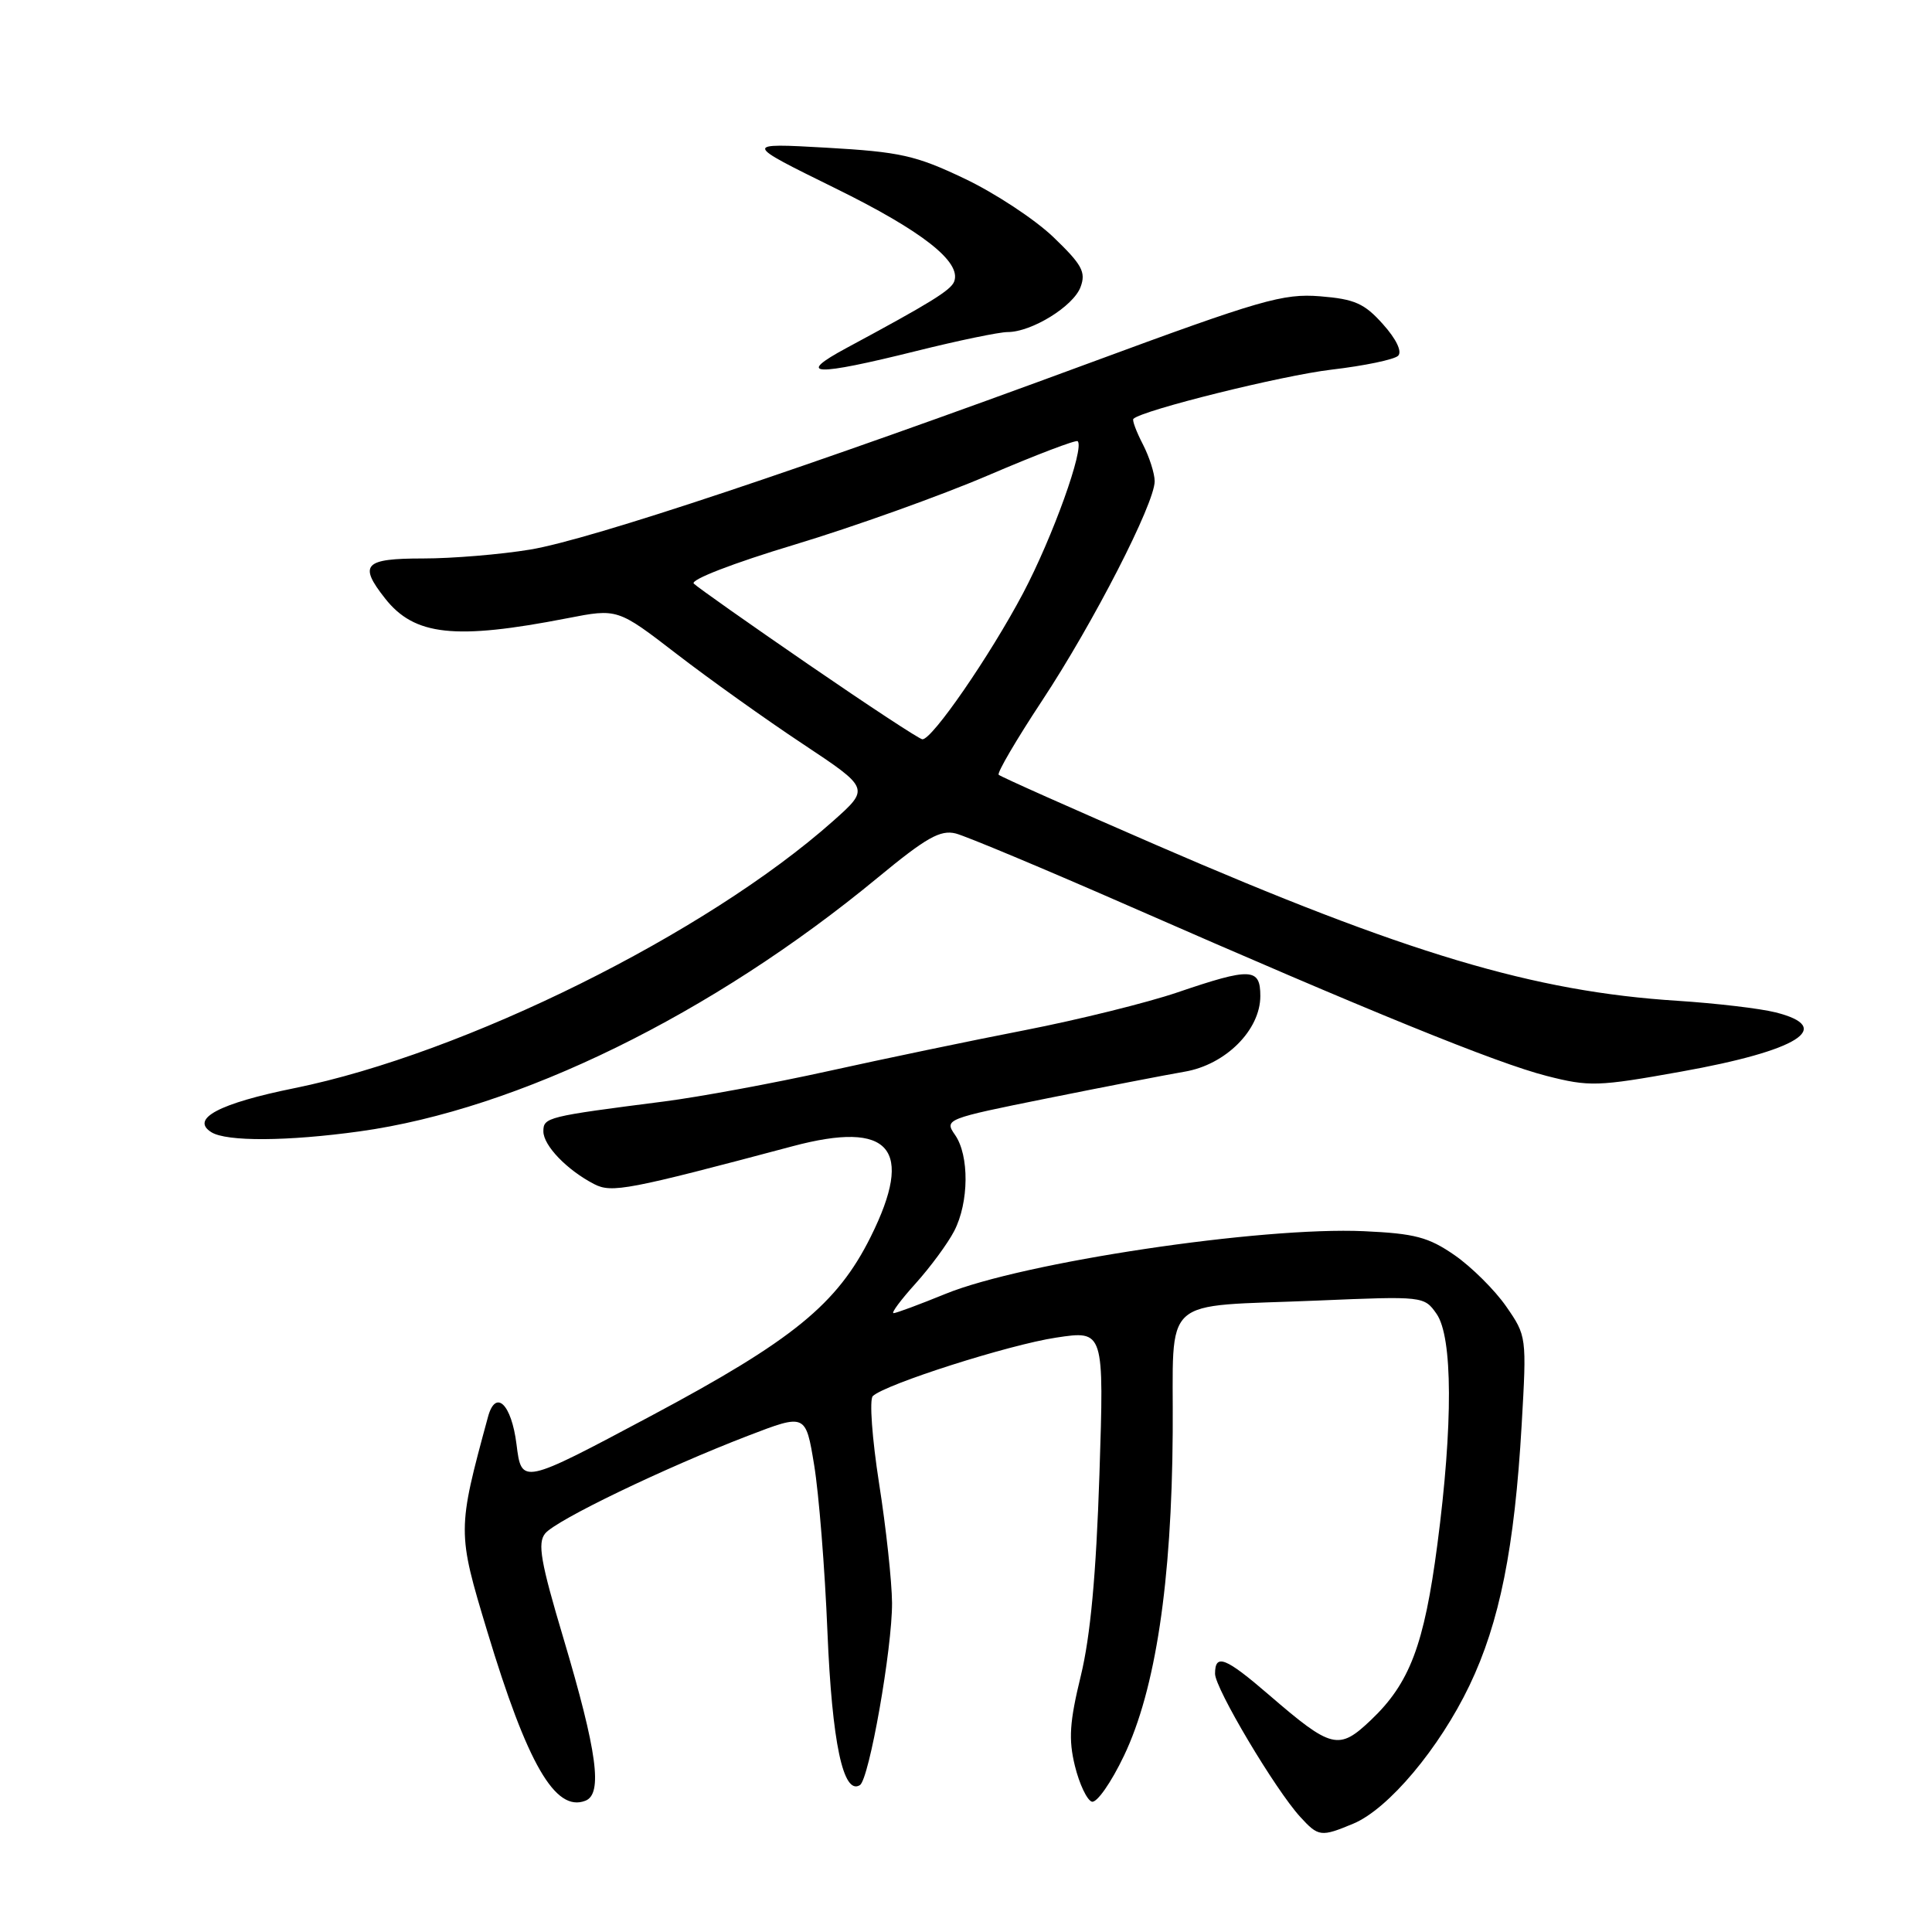 <?xml version="1.0" encoding="UTF-8" standalone="no"?>
<!DOCTYPE svg PUBLIC "-//W3C//DTD SVG 1.1//EN" "http://www.w3.org/Graphics/SVG/1.1/DTD/svg11.dtd" >
<svg xmlns="http://www.w3.org/2000/svg" xmlns:xlink="http://www.w3.org/1999/xlink" version="1.1" viewBox="0 0 256 256">
 <g >
 <path fill="currentColor"
d=" M 179.33 241.64 C 183.98 239.69 190.71 231.68 194.71 223.34 C 198.71 214.99 200.69 205.10 201.63 188.77 C 202.30 177.13 202.29 177.02 199.57 173.10 C 198.07 170.94 195.00 167.89 192.76 166.33 C 189.28 163.92 187.48 163.45 180.73 163.14 C 167.11 162.52 135.55 167.25 125.27 171.45 C 121.84 172.85 118.75 174.00 118.40 174.00 C 118.05 174.00 119.37 172.23 121.33 170.06 C 123.28 167.89 125.59 164.76 126.44 163.11 C 128.40 159.32 128.45 153.09 126.54 150.37 C 125.11 148.32 125.32 148.24 138.79 145.53 C 146.33 144.01 154.50 142.43 156.94 142.01 C 162.39 141.09 167.00 136.49 167.00 131.98 C 167.00 128.24 165.76 128.18 156.01 131.50 C 151.98 132.87 142.89 135.12 135.82 136.50 C 128.76 137.87 117.02 140.32 109.74 141.93 C 102.46 143.54 92.67 145.35 88.00 145.95 C 72.47 147.94 72.00 148.05 72.00 149.91 C 72.00 151.79 75.14 155.05 78.75 156.91 C 81.06 158.10 83.21 157.69 105.03 151.88 C 117.98 148.43 121.20 152.18 115.37 163.89 C 110.92 172.82 105.08 177.58 86.23 187.63 C 69.11 196.75 69.11 196.75 68.44 191.38 C 67.77 186.02 65.67 184.01 64.66 187.75 C 60.58 202.75 60.58 202.99 64.56 216.15 C 69.87 233.74 73.57 240.15 77.56 238.61 C 79.89 237.72 79.14 232.14 74.67 217.12 C 71.63 206.94 71.20 204.46 72.24 203.19 C 73.70 201.41 88.05 194.50 99.13 190.24 C 106.76 187.31 106.76 187.31 107.88 194.13 C 108.50 197.89 109.30 207.83 109.64 216.23 C 110.25 230.90 111.73 237.90 113.94 236.54 C 115.17 235.78 118.23 218.41 118.20 212.39 C 118.18 209.58 117.41 202.44 116.48 196.54 C 115.56 190.63 115.18 185.44 115.65 184.99 C 117.31 183.41 133.69 178.18 139.95 177.24 C 146.30 176.28 146.30 176.28 145.68 195.39 C 145.24 208.70 144.49 216.80 143.21 222.07 C 141.72 228.18 141.57 230.47 142.43 233.99 C 143.02 236.39 144.03 238.52 144.67 238.73 C 145.32 238.94 147.24 236.20 148.94 232.63 C 153.11 223.89 155.26 209.66 155.39 189.82 C 155.52 171.30 153.40 173.23 174.60 172.33 C 188.59 171.74 188.71 171.75 190.35 174.09 C 192.50 177.16 192.54 188.78 190.46 204.64 C 188.71 217.98 186.80 223.03 181.65 227.92 C 177.39 231.97 176.45 231.74 168.17 224.60 C 162.37 219.60 161.00 219.06 161.00 221.78 C 161.00 223.72 168.99 237.15 172.29 240.75 C 174.70 243.39 175.04 243.43 179.33 241.64 Z  M 47.68 149.91 C 68.67 147.00 94.37 134.41 116.32 116.28 C 122.74 110.98 124.60 109.93 126.64 110.44 C 128.00 110.79 138.43 115.15 149.81 120.14 C 181.50 134.03 198.27 140.86 204.92 142.56 C 210.59 144.01 211.70 143.98 222.73 142.00 C 238.29 139.22 243.21 136.13 235.25 134.14 C 233.19 133.62 227.34 132.94 222.27 132.61 C 203.24 131.40 186.42 126.37 153.23 111.98 C 141.98 107.10 132.57 102.91 132.33 102.66 C 132.09 102.42 134.67 98.01 138.07 92.86 C 144.86 82.58 153.00 66.72 153.00 63.77 C 153.00 62.74 152.29 60.53 151.43 58.86 C 150.56 57.18 150.00 55.67 150.18 55.50 C 151.35 54.35 169.89 49.75 176.43 48.98 C 180.79 48.47 184.76 47.64 185.26 47.14 C 185.81 46.59 185.01 44.92 183.25 42.96 C 180.79 40.20 179.50 39.63 174.92 39.26 C 170.02 38.87 167.09 39.71 144.50 48.05 C 106.83 61.96 78.23 71.50 70.26 72.82 C 66.33 73.47 59.94 74.00 56.06 74.00 C 48.25 74.00 47.48 74.80 51.02 79.29 C 54.91 84.24 60.27 84.82 75.17 81.92 C 81.83 80.62 81.83 80.62 89.67 86.66 C 93.98 89.98 101.49 95.34 106.38 98.58 C 115.25 104.47 115.25 104.47 110.38 108.80 C 93.59 123.72 61.55 139.61 39.00 144.19 C 29.03 146.21 25.19 148.25 28.00 150.02 C 30.00 151.29 38.10 151.24 47.68 149.91 Z  M 121.50 46.49 C 127.00 45.12 132.40 44.00 133.51 44.00 C 136.70 44.00 142.24 40.58 143.18 38.03 C 143.92 36.05 143.37 35.06 139.57 31.41 C 137.10 29.05 131.80 25.56 127.79 23.66 C 121.32 20.58 119.27 20.13 109.50 19.57 C 98.50 18.95 98.50 18.95 110.63 24.92 C 122.21 30.61 127.44 34.71 126.43 37.31 C 125.98 38.47 123.28 40.13 112.15 46.12 C 105.33 49.79 107.84 49.89 121.50 46.49 Z  M 107.15 88.06 C 99.26 82.64 92.41 77.81 91.93 77.33 C 91.43 76.83 97.14 74.62 105.28 72.17 C 113.10 69.81 124.65 65.68 130.95 62.98 C 137.25 60.28 142.58 58.25 142.80 58.46 C 143.72 59.39 139.49 71.16 135.56 78.61 C 131.16 86.92 123.50 98.03 122.22 97.96 C 121.82 97.94 115.04 93.48 107.15 88.06 Z "/>
</g>
</svg>